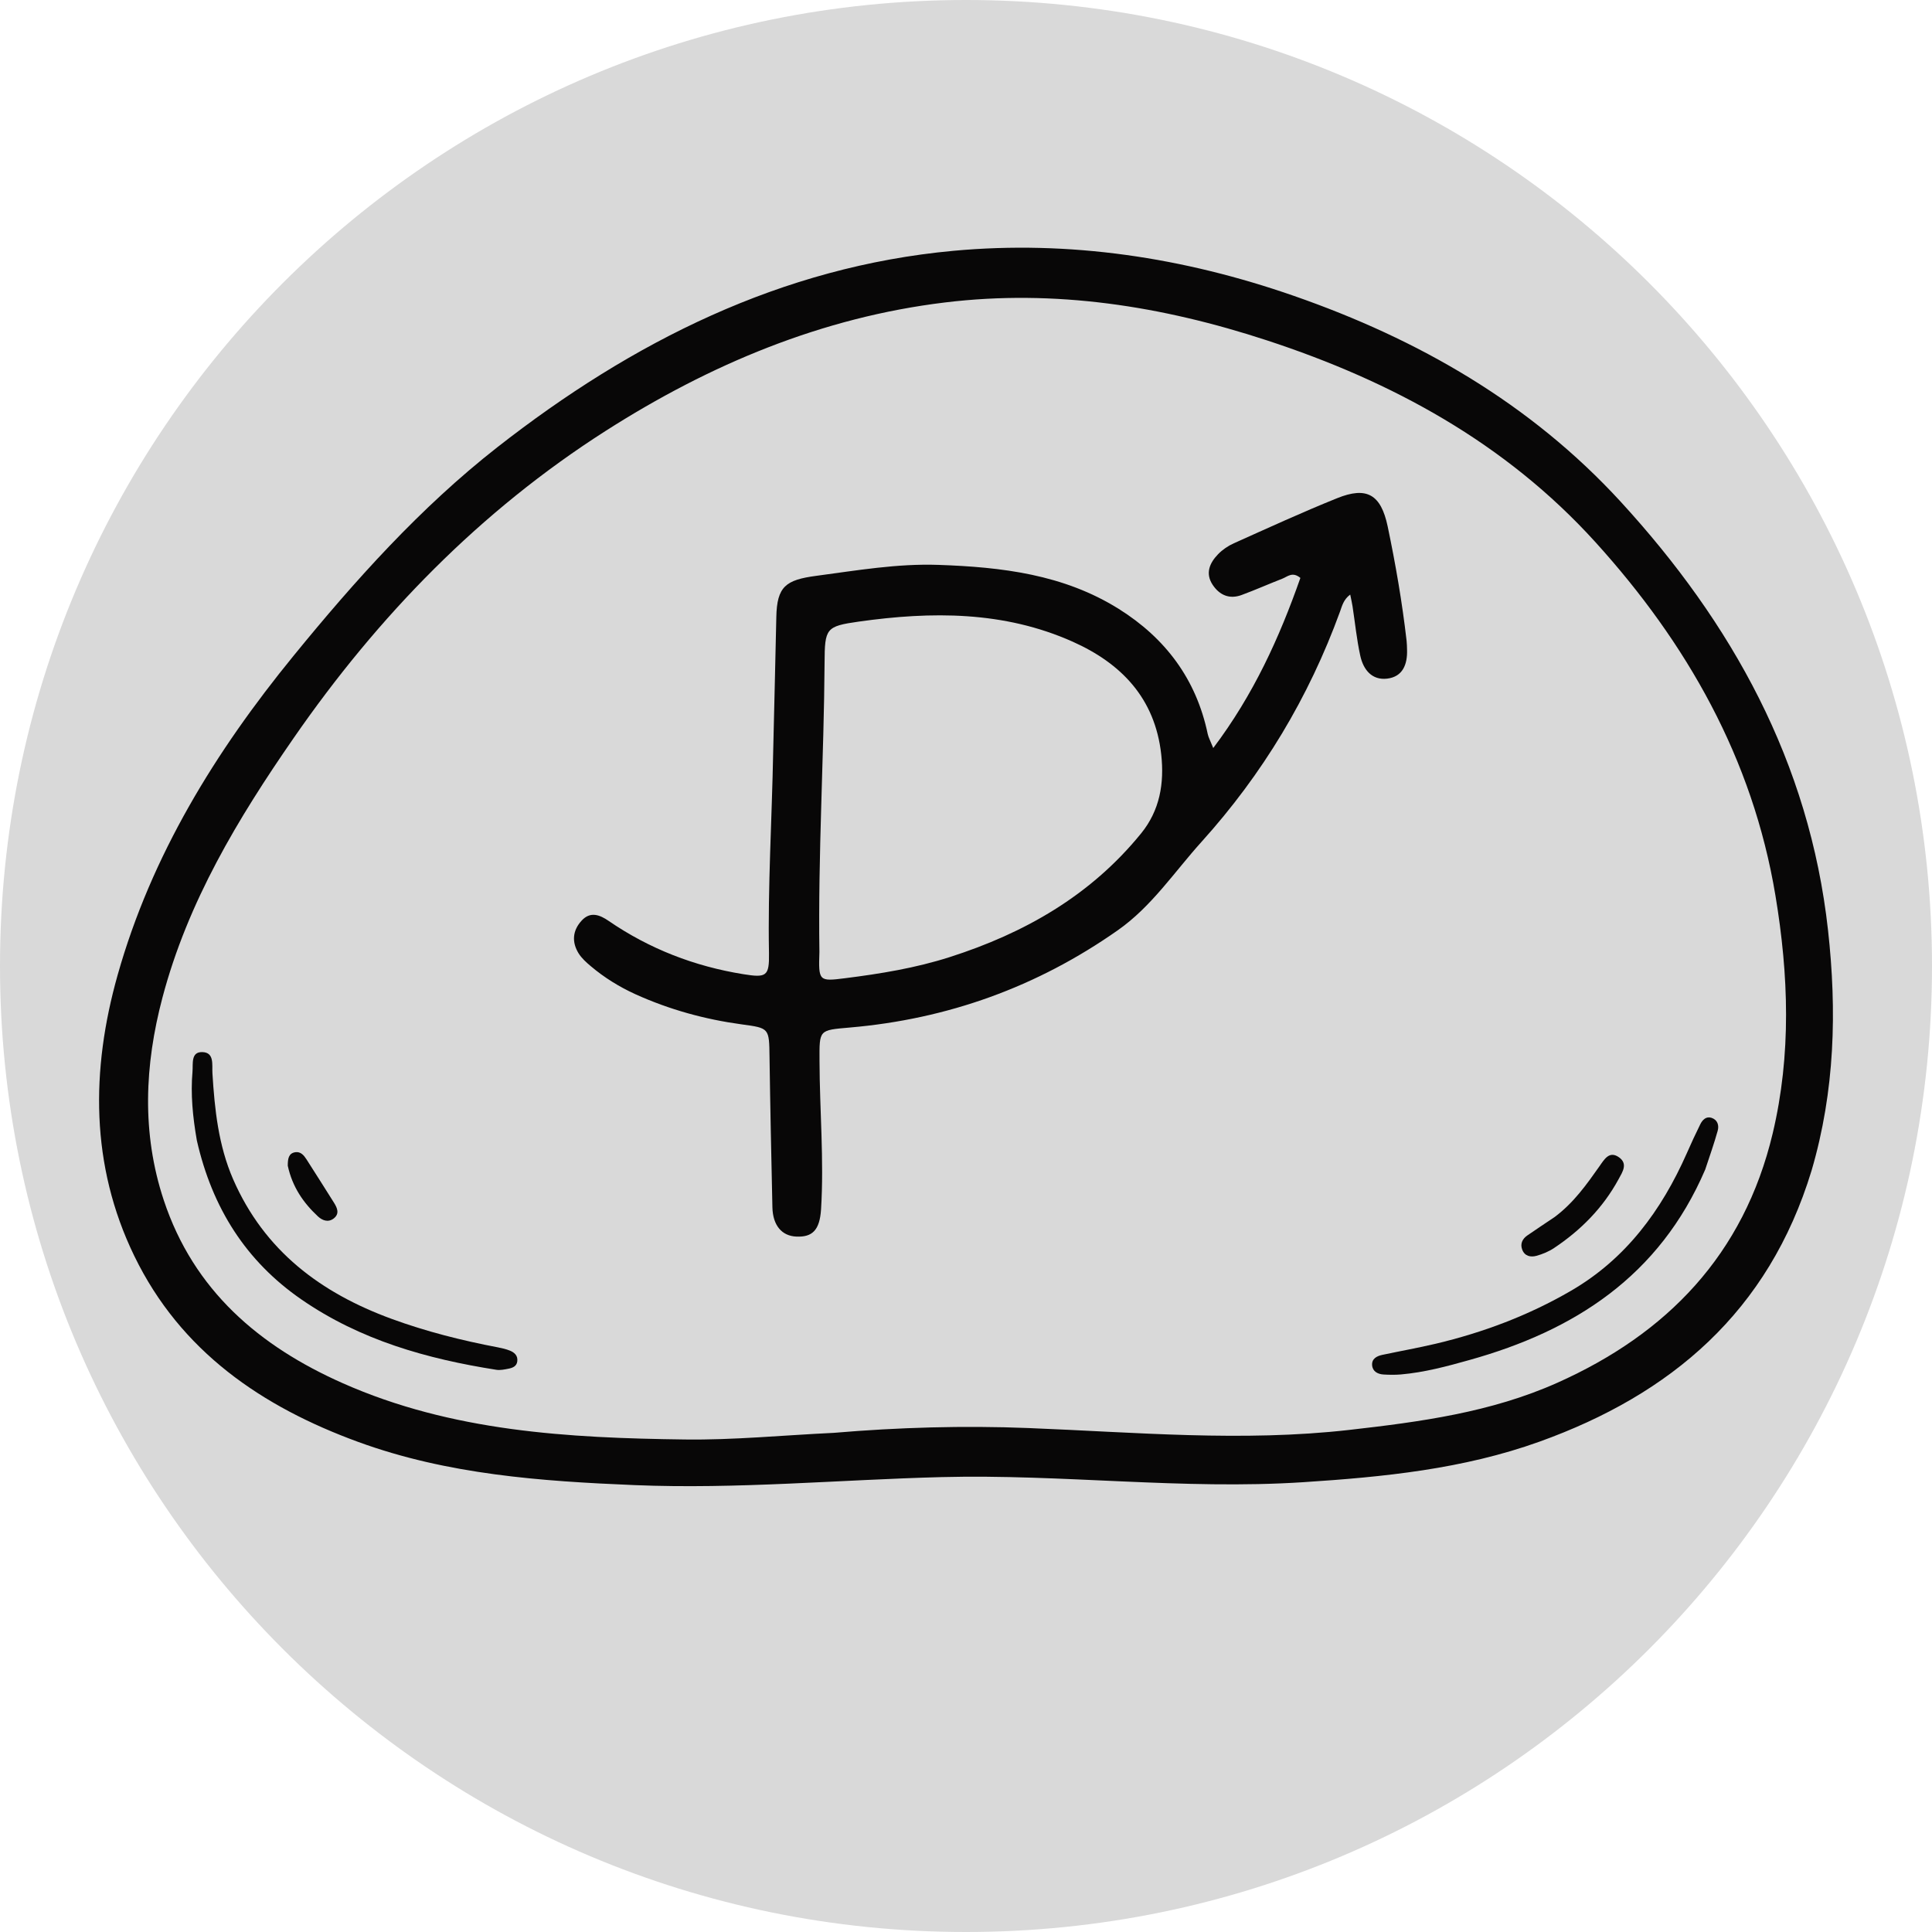 <svg width="39" height="39" viewBox="0 0 39 39" fill="none" xmlns="http://www.w3.org/2000/svg">
<path d="M39 19.5C39 30.27 30.27 39 19.5 39C8.73 39 0 30.27 0 19.5C0 8.73 8.73 0 19.5 0C30.27 0 39 8.73 39 19.5Z" fill="#D9D9D9"/>
<path d="M36.569 23.629C35.701 26.483 33.728 28.149 31.076 29.102C29.535 29.656 27.927 29.815 26.309 29.92C23.873 30.078 21.446 29.755 19.011 29.817C16.945 29.87 14.881 30.064 12.812 29.979C10.921 29.901 9.035 29.766 7.233 29.108C5.293 28.399 3.648 27.286 2.709 25.349C1.824 23.524 1.834 21.599 2.374 19.684C3.057 17.262 4.353 15.165 5.92 13.245C7.166 11.717 8.483 10.247 10.037 9.03C12.766 6.894 15.777 5.384 19.245 5.063C21.586 4.847 23.89 5.196 26.12 5.973C28.628 6.846 30.891 8.14 32.715 10.127C34.961 12.575 36.525 15.385 36.901 18.776C37.081 20.401 37.042 22.017 36.569 23.629ZM16.831 28.924C18.14 28.813 19.451 28.775 20.761 28.827C22.919 28.912 25.075 29.11 27.235 28.865C28.671 28.702 30.099 28.511 31.437 27.913C33.651 26.924 35.201 25.328 35.784 22.88C36.163 21.288 36.106 19.679 35.84 18.08C35.38 15.309 34.05 12.979 32.205 10.943C30.387 8.938 28.097 7.697 25.572 6.87C23.458 6.177 21.295 5.836 19.079 6.105C16.596 6.405 14.334 7.353 12.226 8.698C9.696 10.314 7.637 12.428 5.924 14.904C4.803 16.523 3.791 18.202 3.279 20.139C2.919 21.5 2.857 22.871 3.305 24.225C3.911 26.055 5.242 27.178 6.917 27.921C9.121 28.899 11.472 29.028 13.828 29.058C14.806 29.071 15.785 28.974 16.831 28.924Z" fill="#080707"/>
<path d="M15.608 15.163C15.63 14.238 15.652 13.348 15.671 12.459C15.683 11.838 15.861 11.706 16.478 11.624C17.298 11.515 18.114 11.374 18.944 11.403C20.216 11.447 21.469 11.593 22.586 12.293C23.523 12.881 24.148 13.707 24.38 14.819C24.395 14.887 24.431 14.95 24.491 15.1C25.304 14.024 25.828 12.868 26.25 11.666C26.089 11.533 25.991 11.64 25.889 11.68C25.614 11.787 25.343 11.908 25.066 12.01C24.823 12.101 24.62 12.018 24.479 11.805C24.325 11.572 24.42 11.363 24.587 11.189C24.676 11.097 24.79 11.019 24.907 10.967C25.598 10.657 26.288 10.34 26.991 10.057C27.592 9.814 27.876 9.982 28.012 10.626C28.172 11.39 28.305 12.159 28.394 12.935C28.401 12.995 28.401 13.055 28.403 13.115C28.413 13.413 28.316 13.661 28.002 13.699C27.693 13.736 27.52 13.517 27.459 13.237C27.387 12.909 27.354 12.573 27.303 12.24C27.293 12.172 27.276 12.104 27.256 12.002C27.121 12.102 27.092 12.229 27.05 12.346C26.418 14.082 25.488 15.626 24.255 16.993C23.704 17.603 23.249 18.298 22.565 18.778C20.932 19.925 19.126 20.572 17.155 20.742C16.526 20.797 16.541 20.783 16.543 21.418C16.546 22.416 16.636 23.413 16.574 24.411C16.547 24.836 16.396 24.976 16.076 24.962C15.781 24.95 15.6 24.735 15.592 24.37C15.57 23.361 15.548 22.352 15.534 21.342C15.526 20.752 15.533 20.754 14.97 20.678C14.228 20.577 13.512 20.38 12.827 20.07C12.502 19.922 12.199 19.735 11.925 19.503C11.835 19.427 11.742 19.344 11.68 19.245C11.538 19.015 11.558 18.783 11.741 18.584C11.917 18.391 12.109 18.468 12.285 18.589C13.112 19.156 14.019 19.506 15.003 19.665C15.469 19.74 15.531 19.711 15.523 19.24C15.498 17.892 15.582 16.546 15.608 15.163ZM16.541 19.219C16.521 19.805 16.53 19.814 17.056 19.747C17.772 19.657 18.482 19.541 19.172 19.32C20.678 18.838 22.013 18.081 23.035 16.823C23.413 16.358 23.505 15.813 23.441 15.23C23.315 14.089 22.629 13.389 21.653 12.953C20.263 12.332 18.802 12.341 17.335 12.548C16.671 12.642 16.649 12.684 16.645 13.379C16.633 15.304 16.512 17.226 16.541 19.219Z" fill="#080707"/>
<path d="M3.974 23.023C3.89 22.542 3.846 22.088 3.886 21.631C3.899 21.474 3.85 21.232 4.083 21.238C4.331 21.243 4.278 21.494 4.288 21.663C4.333 22.396 4.409 23.122 4.706 23.805C5.339 25.255 6.481 26.101 7.902 26.622C8.603 26.879 9.323 27.06 10.055 27.199C10.135 27.215 10.216 27.233 10.292 27.264C10.385 27.301 10.457 27.366 10.442 27.481C10.429 27.582 10.346 27.613 10.264 27.629C10.183 27.645 10.098 27.663 10.019 27.651C8.62 27.431 7.274 27.053 6.084 26.231C4.966 25.459 4.284 24.385 3.974 23.023Z" fill="#080707"/>
<path d="M34.422 23.609C33.496 25.766 31.776 26.863 29.665 27.453C29.21 27.581 28.752 27.704 28.279 27.745C28.162 27.755 28.043 27.753 27.925 27.746C27.81 27.738 27.708 27.684 27.698 27.559C27.688 27.427 27.793 27.374 27.903 27.35C28.261 27.274 28.621 27.21 28.978 27.126C29.938 26.899 30.856 26.554 31.714 26.055C32.816 25.415 33.538 24.439 34.05 23.281C34.137 23.083 34.227 22.887 34.323 22.694C34.367 22.606 34.44 22.529 34.55 22.565C34.673 22.606 34.705 22.719 34.673 22.829C34.602 23.083 34.514 23.332 34.422 23.609Z" fill="#080707"/>
<path d="M31.38 24.569C31.768 24.28 32.028 23.91 32.289 23.54C32.385 23.404 32.485 23.225 32.679 23.36C32.867 23.491 32.753 23.657 32.673 23.804C32.358 24.383 31.91 24.834 31.371 25.193C31.265 25.264 31.14 25.316 31.017 25.35C30.899 25.383 30.775 25.359 30.726 25.22C30.684 25.103 30.735 25.006 30.83 24.94C31.004 24.818 31.183 24.703 31.38 24.569Z" fill="#080707"/>
<path d="M5.809 23.532C5.809 23.389 5.826 23.28 5.961 23.259C6.07 23.243 6.134 23.321 6.187 23.403C6.373 23.693 6.557 23.985 6.741 24.277C6.809 24.385 6.859 24.5 6.737 24.596C6.625 24.683 6.505 24.637 6.415 24.552C6.124 24.28 5.902 23.961 5.809 23.532Z" fill="#080707"/>
</svg>
